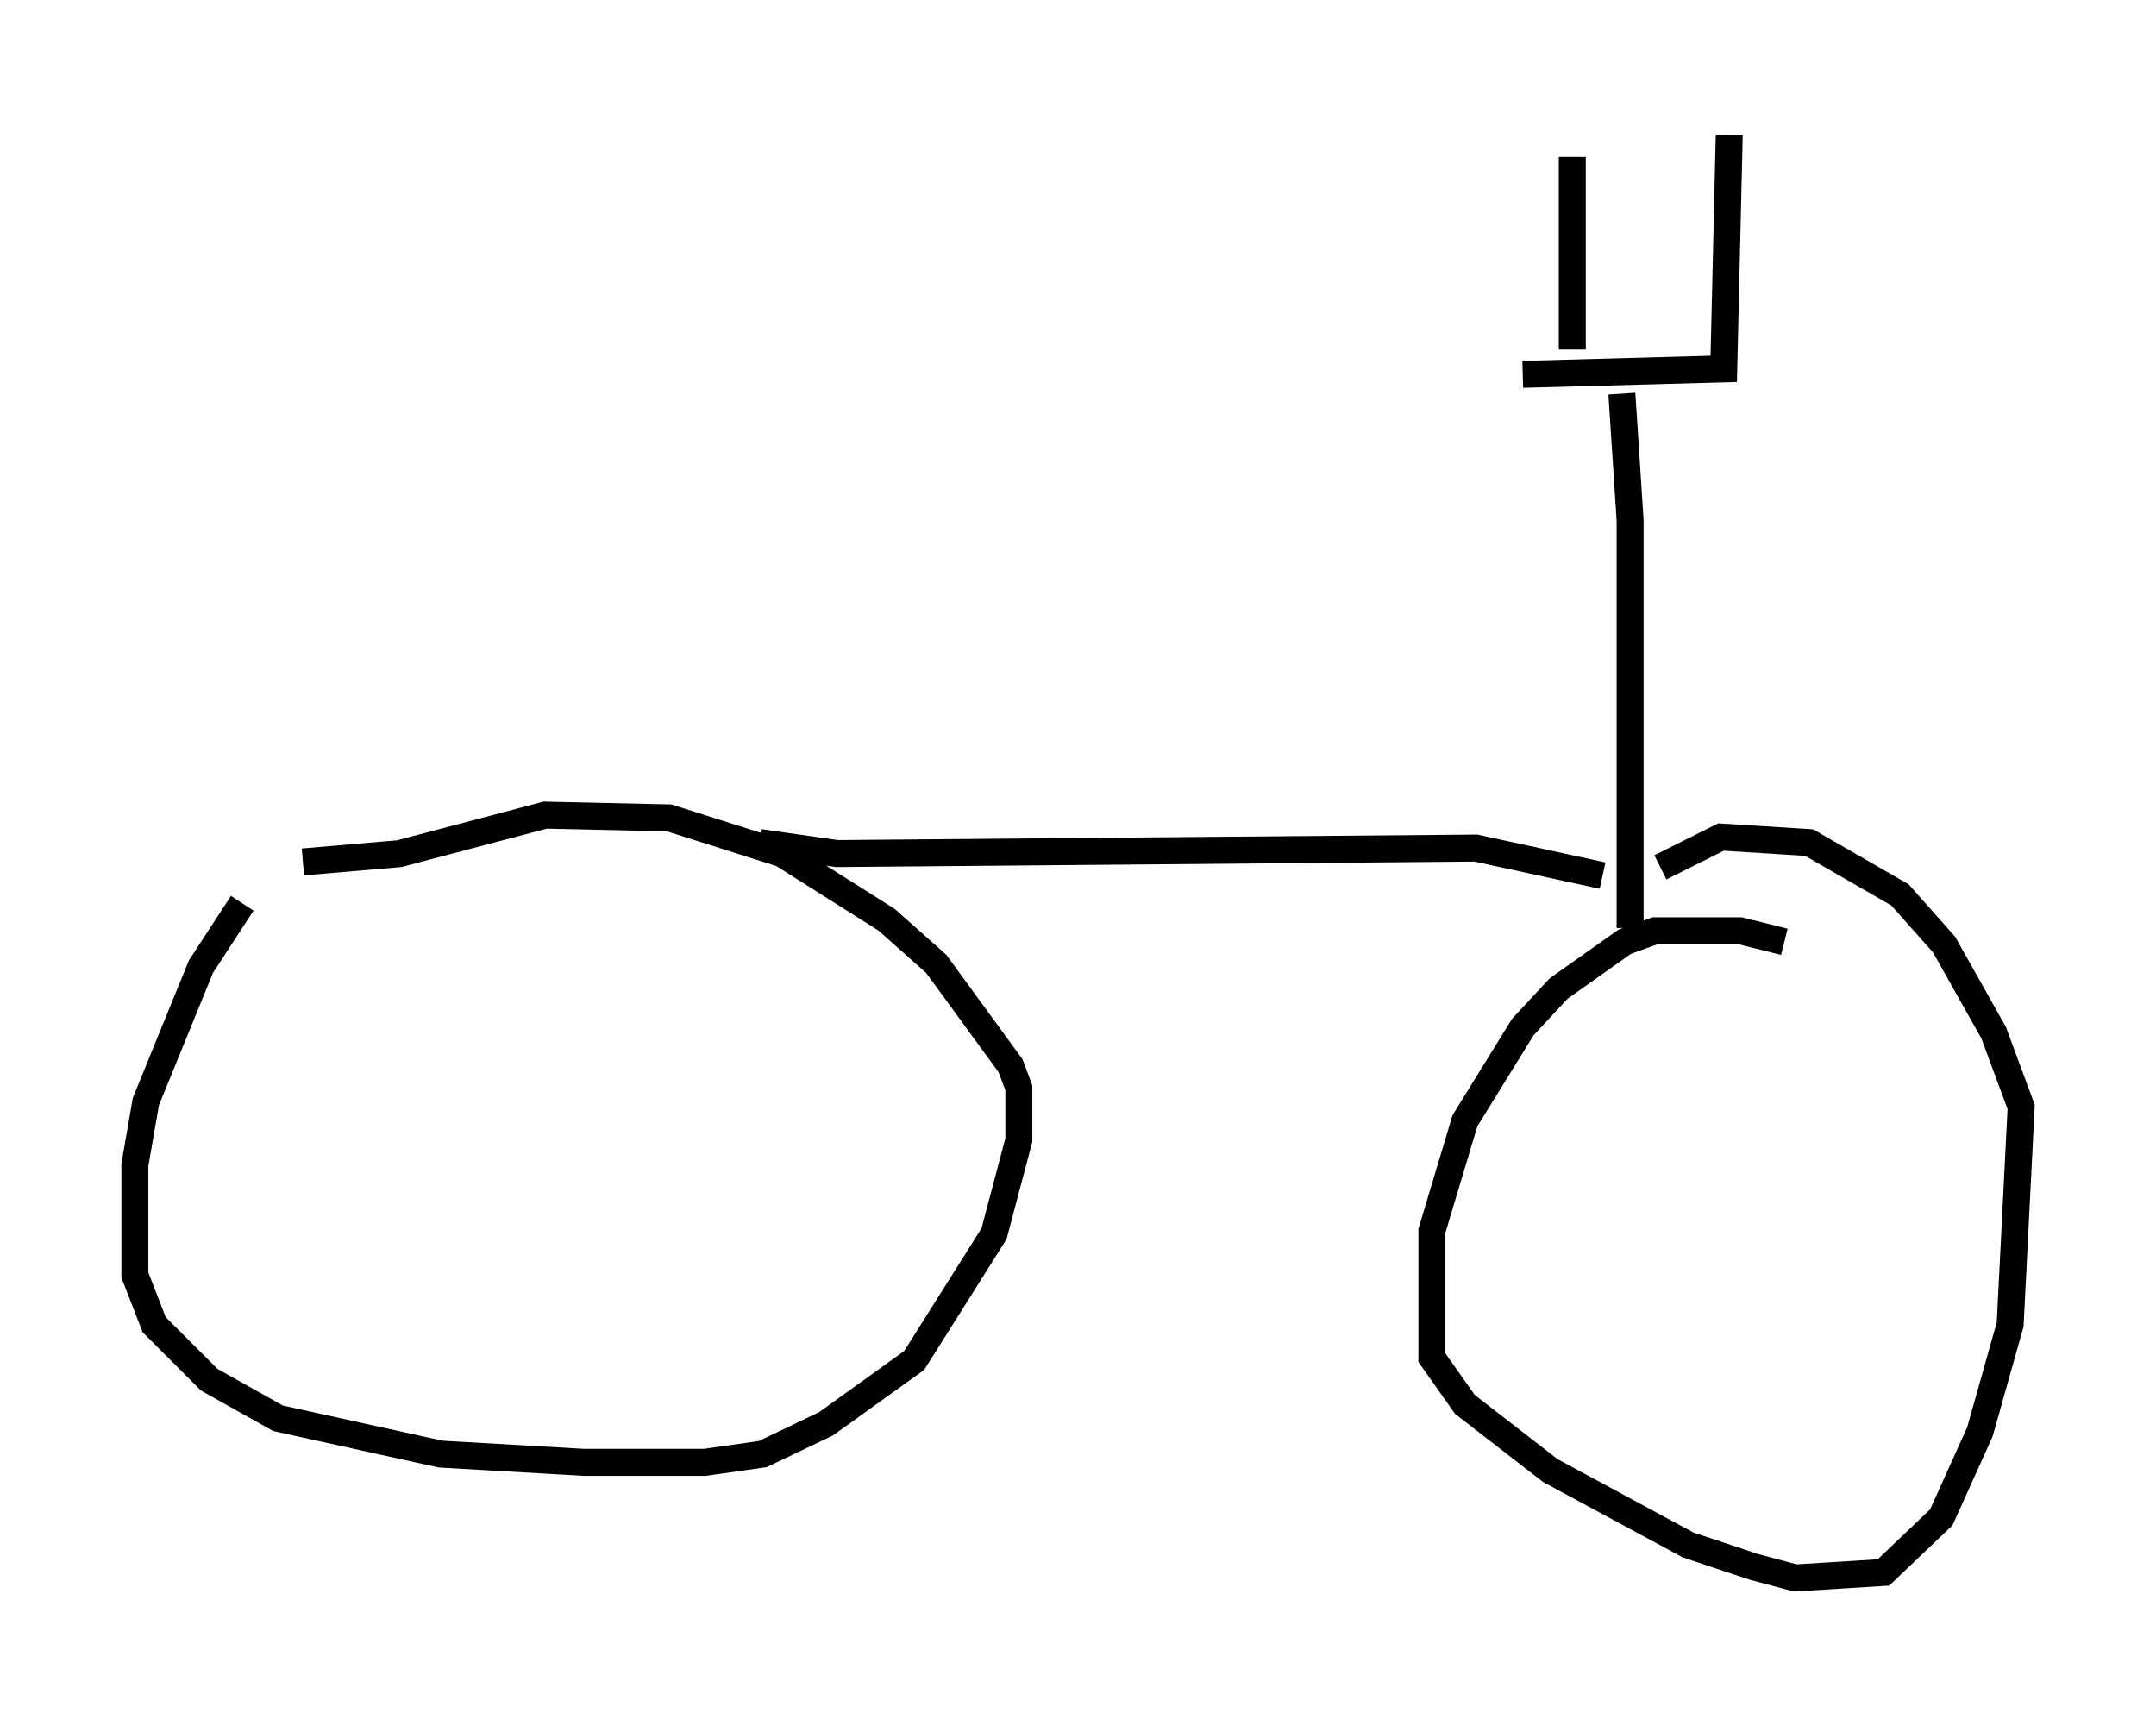 <?xml version="1.0" encoding="utf-8" ?>
<svg baseProfile="full" height="63.492" version="1.1" width="79.928" xmlns="http://www.w3.org/2000/svg" xmlns:ev="http://www.w3.org/2001/xml-events" xmlns:xlink="http://www.w3.org/1999/xlink"><defs /><rect fill="white" height="63.492" width="79.928" x="0" y="0" /><path d="M12.146, 29.704 m-3.165, 3.777 l-1.531, 2.348 -2.042, 5.002 l-0.408, 2.348 0.0, 4.083 l0.715, 1.838 2.042, 2.042 l2.552, 1.429 6.023, 1.327 l5.308, 0.306 4.492, 0.0 l2.144, -0.306 2.348, -1.123 l3.267, -2.348 2.96, -4.696 l0.919, -3.471 0.0, -1.94 l-0.306, -0.817 -2.756, -3.777 l-1.838, -1.633 -3.879, -2.45 l-4.185, -1.327 -4.594, -0.102 l-5.41, 1.429 -3.573, 0.306 m54.921, 2.96 l-1.633, -0.408 -3.165, 0.0 l-1.123, 0.408 -2.45, 1.735 l-1.327, 1.429 -2.144, 3.471 l-1.225, 4.083 0.0, 4.696 l1.225, 1.735 3.165, 2.45 l5.104, 2.756 2.45, 0.817 l1.531, 0.408 3.267, -0.204 l2.144, -2.042 1.429, -3.165 l1.123, -3.981 0.408, -8.065 l-1.021, -2.756 -1.838, -3.267 l-1.633, -1.838 -3.369, -1.94 l-3.267, -0.204 -2.246, 1.123 m-33.382, -0.919 l2.858, 0.408 23.684, -0.204 l4.696, 1.021 m1.021, 1.94 l0.0, -15.109 -0.306, -4.696 m-3.675, -0.715 l7.452, -0.204 0.204, -8.677 m-5.819, 7.963 l0.0, -7.146 " fill="none" stroke="black" stroke-width="1" /></svg>